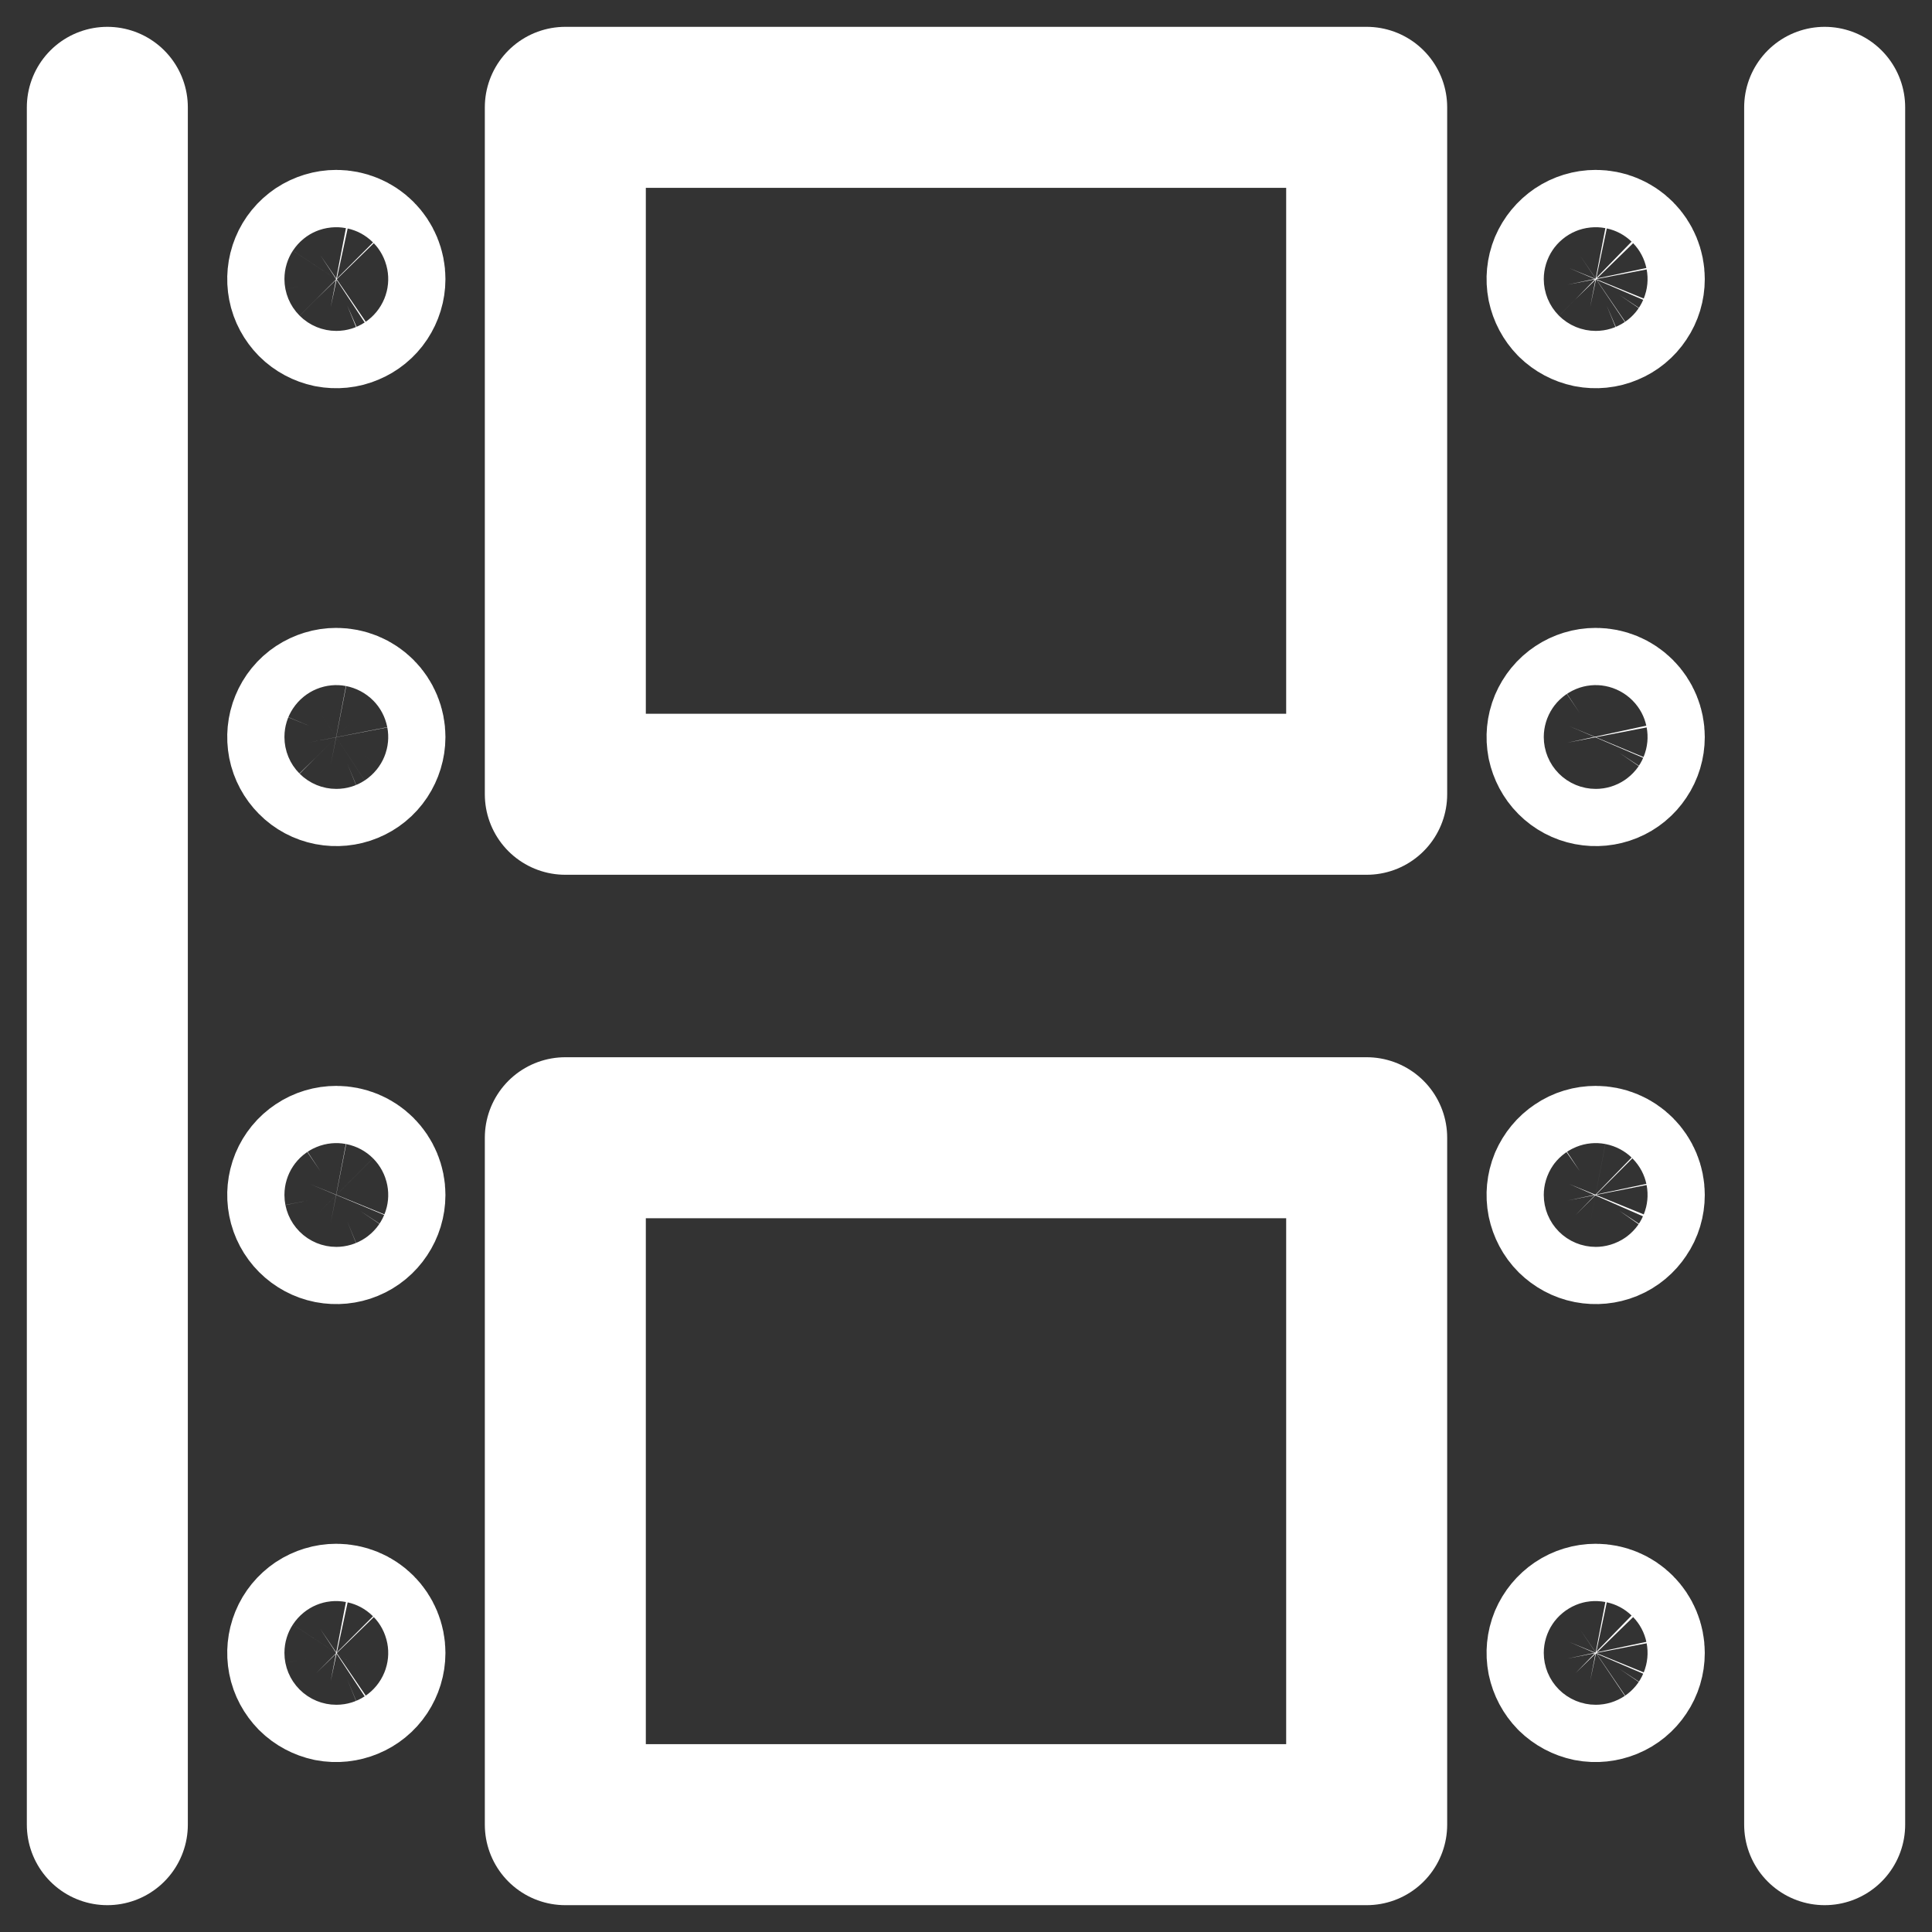 <svg width="18" height="18" viewBox="0 0 18 18" fill="none" xmlns="http://www.w3.org/2000/svg">
<rect x="0" y="0" width="18" height="18" fill="#333333" stroke="none"/>
<path d="M1 17V1" stroke="white" stroke-width="1.5" stroke-linecap="round" stroke-linejoin="round"/>
<path d="M17 1V17" stroke="white" stroke-width="1.5" stroke-linecap="round" stroke-linejoin="round"/>
<path d="M5.267 1H12.733V7.4H5.267V1Z" stroke="white" stroke-width="1.5" stroke-linecap="round" stroke-linejoin="round"/>
<path d="M5.267 10.6H12.733V17H5.267V10.6Z" stroke="white" stroke-width="1.5" stroke-linecap="round" stroke-linejoin="round"/>
<path d="M3.4 2.6C3.4 2.653 3.384 2.704 3.355 2.748C3.326 2.792 3.284 2.826 3.235 2.846C3.187 2.867 3.133 2.872 3.081 2.862C3.03 2.851 2.982 2.826 2.945 2.789C2.908 2.751 2.882 2.704 2.872 2.652C2.862 2.6 2.867 2.547 2.887 2.498C2.907 2.449 2.941 2.408 2.985 2.378C3.029 2.349 3.081 2.333 3.133 2.333C3.204 2.333 3.272 2.361 3.322 2.411C3.372 2.461 3.4 2.529 3.4 2.6Z" stroke="white" stroke-width="1.5" stroke-linecap="round" stroke-linejoin="round"/>
<path d="M3.4 6.867C3.4 6.919 3.384 6.971 3.355 7.015C3.326 7.059 3.284 7.093 3.235 7.113C3.187 7.133 3.133 7.138 3.081 7.128C3.03 7.118 2.982 7.093 2.945 7.055C2.908 7.018 2.882 6.97 2.872 6.919C2.862 6.867 2.867 6.813 2.887 6.765C2.907 6.716 2.941 6.674 2.985 6.645C3.029 6.616 3.081 6.6 3.133 6.6C3.204 6.6 3.272 6.628 3.322 6.678C3.372 6.728 3.4 6.796 3.4 6.867Z" stroke="white" stroke-width="1.5" stroke-linecap="round" stroke-linejoin="round"/>
<path d="M3.4 11.133C3.4 11.186 3.384 11.238 3.355 11.281C3.326 11.325 3.284 11.36 3.235 11.38C3.187 11.4 3.133 11.405 3.081 11.395C3.03 11.385 2.982 11.359 2.945 11.322C2.908 11.285 2.882 11.237 2.872 11.185C2.862 11.134 2.867 11.08 2.887 11.031C2.907 10.983 2.941 10.941 2.985 10.912C3.029 10.882 3.081 10.867 3.133 10.867C3.204 10.867 3.272 10.895 3.322 10.945C3.372 10.995 3.4 11.063 3.4 11.133Z" stroke="white" stroke-width="1.5" stroke-linecap="round" stroke-linejoin="round"/>
<path d="M3.4 15.4C3.4 15.453 3.384 15.504 3.355 15.548C3.326 15.592 3.284 15.626 3.235 15.646C3.187 15.666 3.133 15.672 3.081 15.662C3.03 15.651 2.982 15.626 2.945 15.589C2.908 15.551 2.882 15.504 2.872 15.452C2.862 15.4 2.867 15.347 2.887 15.298C2.907 15.249 2.941 15.208 2.985 15.178C3.029 15.149 3.081 15.133 3.133 15.133C3.204 15.133 3.272 15.161 3.322 15.211C3.372 15.261 3.4 15.329 3.4 15.4Z" stroke="white" stroke-width="1.5" stroke-linecap="round" stroke-linejoin="round"/>
<path d="M15.133 2.6C15.133 2.653 15.118 2.704 15.088 2.748C15.059 2.792 15.018 2.826 14.969 2.846C14.92 2.867 14.867 2.872 14.815 2.862C14.763 2.851 14.716 2.826 14.678 2.789C14.641 2.751 14.616 2.704 14.605 2.652C14.595 2.6 14.6 2.547 14.62 2.498C14.641 2.449 14.675 2.408 14.719 2.378C14.762 2.349 14.814 2.333 14.867 2.333C14.938 2.333 15.005 2.361 15.055 2.411C15.105 2.461 15.133 2.529 15.133 2.6Z" stroke="white" stroke-width="1.5" stroke-linecap="round" stroke-linejoin="round"/>
<path d="M15.133 6.867C15.133 6.919 15.118 6.971 15.088 7.015C15.059 7.059 15.018 7.093 14.969 7.113C14.92 7.133 14.867 7.138 14.815 7.128C14.763 7.118 14.716 7.093 14.678 7.055C14.641 7.018 14.616 6.97 14.605 6.919C14.595 6.867 14.6 6.813 14.62 6.765C14.641 6.716 14.675 6.674 14.719 6.645C14.762 6.616 14.814 6.6 14.867 6.6C14.938 6.6 15.005 6.628 15.055 6.678C15.105 6.728 15.133 6.796 15.133 6.867Z" stroke="white" stroke-width="1.5" stroke-linecap="round" stroke-linejoin="round"/>
<path d="M15.133 11.133C15.133 11.186 15.118 11.238 15.088 11.281C15.059 11.325 15.018 11.36 14.969 11.38C14.92 11.4 14.867 11.405 14.815 11.395C14.763 11.385 14.716 11.359 14.678 11.322C14.641 11.285 14.616 11.237 14.605 11.185C14.595 11.134 14.6 11.08 14.62 11.031C14.641 10.983 14.675 10.941 14.719 10.912C14.762 10.882 14.814 10.867 14.867 10.867C14.938 10.867 15.005 10.895 15.055 10.945C15.105 10.995 15.133 11.063 15.133 11.133Z" stroke="white" stroke-width="1.5" stroke-linecap="round" stroke-linejoin="round"/>
<path d="M15.133 15.4C15.133 15.453 15.118 15.504 15.088 15.548C15.059 15.592 15.018 15.626 14.969 15.646C14.92 15.666 14.867 15.672 14.815 15.662C14.763 15.651 14.716 15.626 14.678 15.589C14.641 15.551 14.616 15.504 14.605 15.452C14.595 15.4 14.6 15.347 14.62 15.298C14.641 15.249 14.675 15.208 14.719 15.178C14.762 15.149 14.814 15.133 14.867 15.133C14.938 15.133 15.005 15.161 15.055 15.211C15.105 15.261 15.133 15.329 15.133 15.4Z" stroke="white" stroke-width="1.5" stroke-linecap="round" stroke-linejoin="round"/>
</svg>
